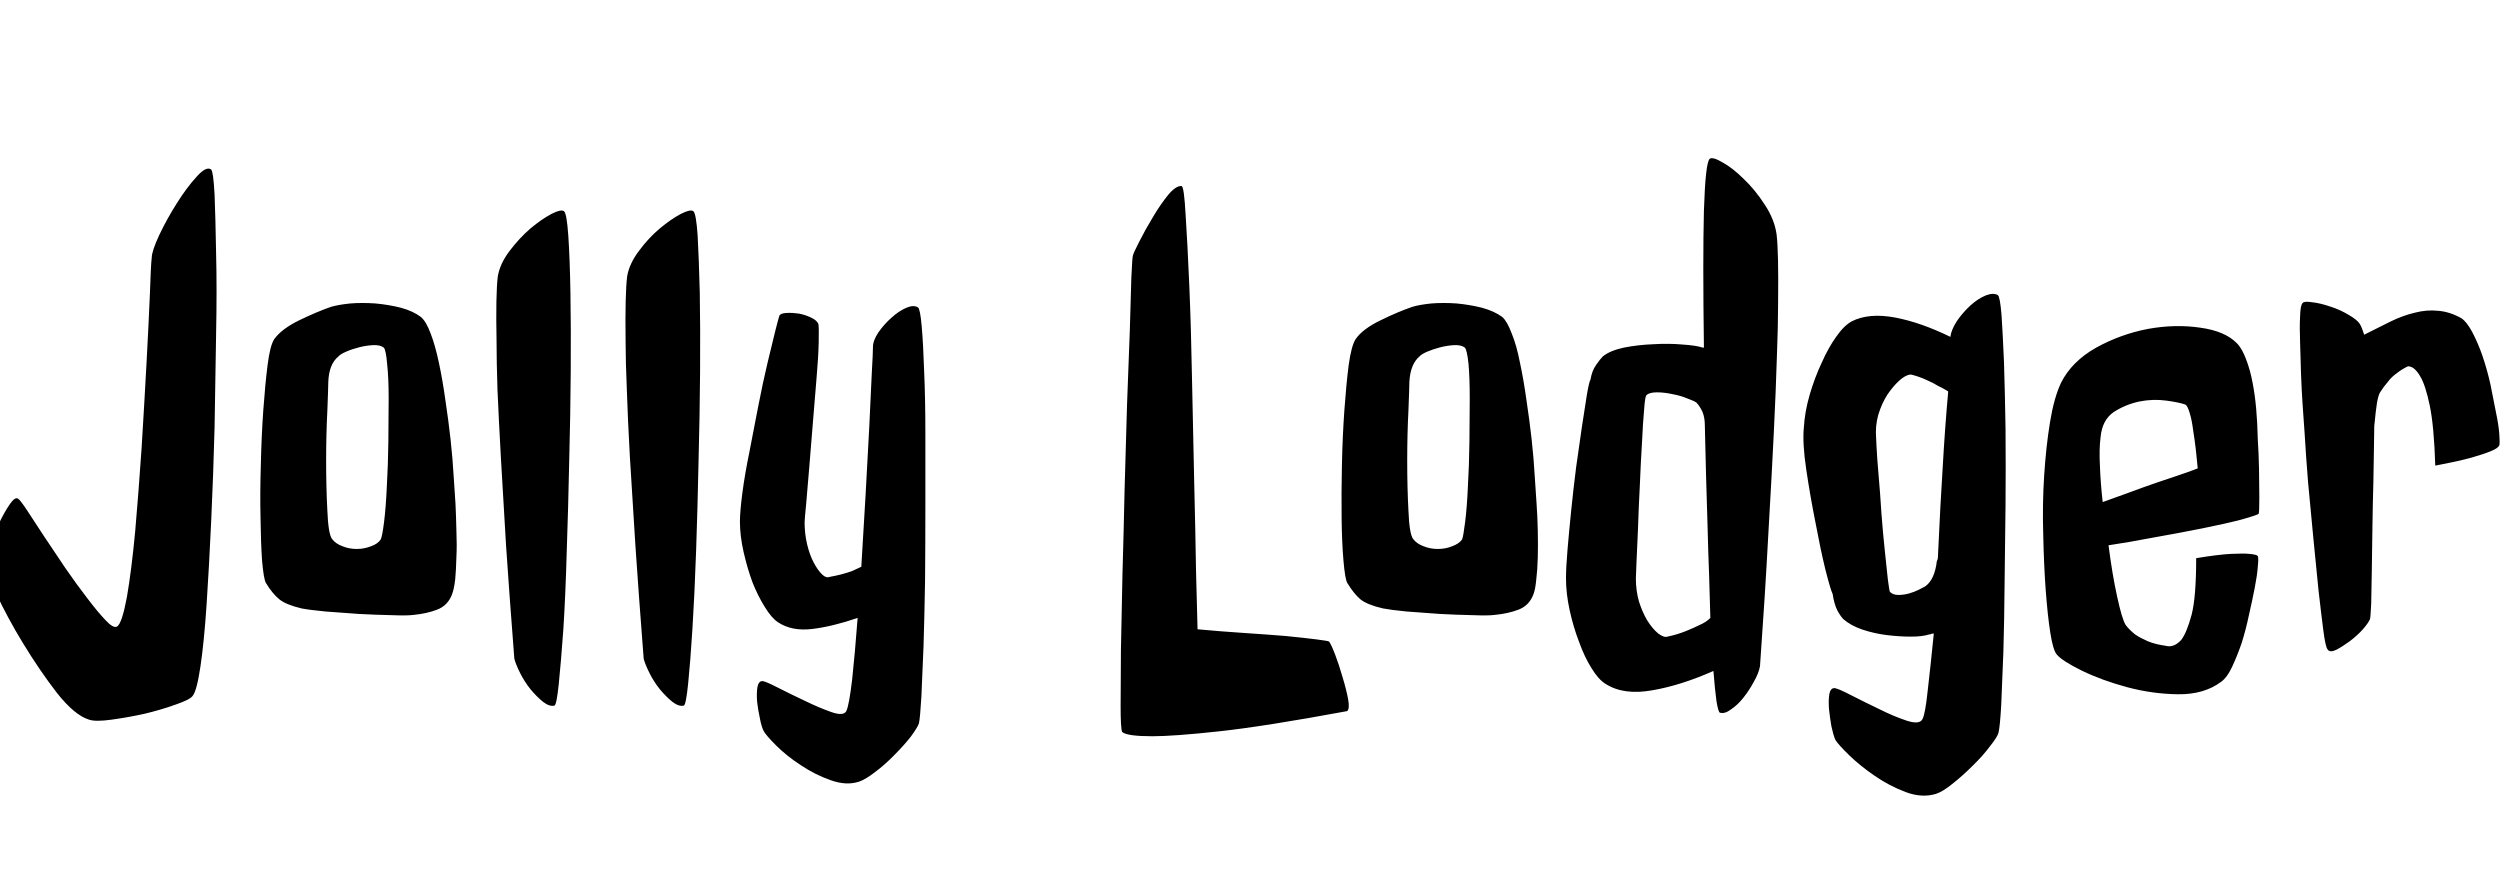 <svg xmlns="http://www.w3.org/2000/svg" xmlns:xlink="http://www.w3.org/1999/xlink" width="81.562" height="29.18"><path fill="black" d="M-0.47 18.40L-0.47 18.40Q-0.47 18.21-0.34 17.84Q-0.21 17.46-0.04 17.09Q0.14 16.71 0.32 16.45Q0.49 16.20 0.59 16.27L0.59 16.27Q0.66 16.31 0.89 16.66Q1.13 17.02 1.44 17.50Q1.76 17.98 2.13 18.53Q2.51 19.08 2.85 19.52Q3.19 19.97 3.45 20.24Q3.70 20.51 3.82 20.44L3.82 20.44Q3.98 20.34 4.14 19.48Q4.29 18.61 4.41 17.34Q4.52 16.08 4.62 14.61Q4.71 13.15 4.78 11.85Q4.85 10.55 4.89 9.60Q4.92 8.65 4.95 8.41L4.95 8.41Q4.95 8.20 5.19 7.68Q5.44 7.15 5.77 6.63Q6.09 6.12 6.41 5.77Q6.73 5.41 6.89 5.53L6.89 5.53Q6.96 5.60 7.00 6.34Q7.03 7.08 7.05 8.25Q7.08 9.42 7.05 10.91Q7.03 12.40 7.00 13.95Q6.96 15.49 6.89 17.00Q6.82 18.52 6.74 19.72Q6.66 20.93 6.54 21.74Q6.42 22.55 6.28 22.71L6.28 22.71Q6.19 22.83 5.72 22.99Q5.25 23.16 4.70 23.29Q4.15 23.41 3.63 23.48Q3.12 23.55 2.91 23.48L2.91 23.48Q2.44 23.34 1.86 22.61Q1.29 21.87 0.76 21Q0.23 20.13-0.12 19.37Q-0.47 18.61-0.47 18.40ZM13.73 10.34L13.73 10.34Q13.90 10.48 14.05 10.88Q14.20 11.27 14.32 11.84Q14.44 12.40 14.53 13.05Q14.63 13.71 14.70 14.34Q14.77 14.98 14.80 15.53Q14.84 16.08 14.86 16.43L14.86 16.43Q14.88 16.85 14.89 17.31Q14.91 17.77 14.89 18.18Q14.88 18.59 14.85 18.91Q14.81 19.24 14.74 19.41L14.74 19.41Q14.60 19.76 14.26 19.89Q13.92 20.02 13.50 20.06L13.50 20.06Q13.29 20.09 12.79 20.07Q12.28 20.06 11.71 20.03Q11.13 19.99 10.62 19.95Q10.10 19.90 9.84 19.85L9.84 19.85Q9.33 19.73 9.11 19.55Q8.88 19.36 8.67 19.01L8.67 19.01Q8.60 18.87 8.55 18.29Q8.51 17.72 8.50 16.91Q8.48 16.10 8.51 15.16Q8.53 14.23 8.59 13.38Q8.65 12.54 8.73 11.91Q8.81 11.27 8.95 11.06L8.95 11.06Q9.19 10.73 9.76 10.45Q10.34 10.17 10.80 10.01L10.80 10.01Q11.04 9.94 11.43 9.90Q11.81 9.87 12.25 9.90Q12.68 9.94 13.08 10.04Q13.48 10.15 13.73 10.34ZM12.42 17.60L12.42 17.60Q12.47 17.51 12.53 17.03Q12.59 16.55 12.62 15.87Q12.66 15.19 12.67 14.41Q12.68 13.64 12.68 12.98Q12.68 12.33 12.63 11.87Q12.59 11.41 12.52 11.34L12.52 11.34Q12.40 11.25 12.18 11.26Q11.95 11.27 11.72 11.33Q11.48 11.39 11.30 11.47Q11.11 11.55 11.04 11.63L11.04 11.63Q10.73 11.88 10.71 12.47L10.71 12.47Q10.71 12.63 10.68 13.39Q10.64 14.16 10.64 15.04Q10.64 15.91 10.68 16.66Q10.71 17.41 10.83 17.58L10.83 17.58Q10.95 17.74 11.17 17.82Q11.39 17.91 11.64 17.91Q11.88 17.91 12.11 17.82Q12.33 17.74 12.42 17.60ZM18.09 23.02L18.09 23.02Q17.93 23.06 17.72 22.90Q17.51 22.73 17.31 22.49Q17.11 22.24 16.97 21.96Q16.83 21.68 16.78 21.49L16.78 21.49Q16.62 19.43 16.51 17.80Q16.41 16.17 16.34 14.91Q16.27 13.64 16.23 12.71Q16.20 11.79 16.20 11.13L16.20 11.13Q16.17 9.61 16.24 9.02L16.24 9.02Q16.31 8.60 16.63 8.18Q16.95 7.76 17.31 7.45Q17.67 7.15 17.99 6.98Q18.30 6.82 18.40 6.89L18.40 6.89Q18.49 6.96 18.54 7.68Q18.59 8.39 18.61 9.54Q18.63 10.69 18.62 12.12Q18.61 13.55 18.57 15.05Q18.54 16.55 18.49 17.98Q18.45 19.41 18.38 20.52Q18.30 21.63 18.23 22.31Q18.16 22.99 18.09 23.02ZM22.31 23.02L22.31 23.02Q22.15 23.06 21.94 22.90Q21.73 22.73 21.53 22.49Q21.33 22.24 21.19 21.96Q21.05 21.68 21 21.49L21 21.49Q20.84 19.43 20.73 17.80Q20.63 16.17 20.55 14.91Q20.48 13.64 20.45 12.71Q20.41 11.79 20.41 11.13L20.41 11.13Q20.39 9.61 20.46 9.02L20.46 9.02Q20.53 8.60 20.85 8.18Q21.16 7.76 21.53 7.45Q21.89 7.15 22.21 6.98Q22.52 6.82 22.62 6.89L22.62 6.89Q22.71 6.96 22.76 7.68Q22.80 8.39 22.83 9.54Q22.85 10.69 22.84 12.12Q22.83 13.55 22.79 15.05Q22.76 16.55 22.71 17.98Q22.66 19.41 22.59 20.52Q22.52 21.63 22.45 22.31Q22.38 22.99 22.31 23.02ZM29.95 10.03L29.95 10.03Q30.02 10.08 30.07 10.64Q30.12 11.20 30.15 12.11Q30.19 13.01 30.19 14.16Q30.19 15.30 30.19 16.52Q30.19 17.74 30.18 18.93Q30.16 20.11 30.13 21.08Q30.09 22.05 30.06 22.73Q30.02 23.41 29.98 23.60L29.98 23.60Q29.93 23.74 29.71 24.04Q29.48 24.33 29.18 24.63Q28.88 24.94 28.56 25.18Q28.24 25.43 28.03 25.50L28.03 25.50Q27.61 25.64 27.09 25.45Q26.58 25.27 26.12 24.96Q25.66 24.66 25.32 24.32Q24.98 23.98 24.91 23.84L24.91 23.84Q24.84 23.70 24.79 23.43Q24.73 23.16 24.70 22.89Q24.68 22.62 24.71 22.42Q24.75 22.22 24.87 22.22L24.87 22.22Q24.96 22.22 25.37 22.43Q25.78 22.64 26.25 22.86Q26.72 23.09 27.12 23.23Q27.52 23.37 27.61 23.20L27.61 23.20Q27.70 23.02 27.80 22.18Q27.89 21.35 27.98 20.16L27.98 20.16Q27.16 20.44 26.50 20.52Q25.83 20.60 25.38 20.30L25.38 20.30Q25.17 20.16 24.95 19.80Q24.73 19.45 24.55 19.00Q24.38 18.54 24.26 18.01Q24.14 17.48 24.14 17.02L24.14 17.02Q24.14 16.69 24.22 16.08Q24.30 15.47 24.45 14.74Q24.59 14.02 24.74 13.24Q24.89 12.47 25.04 11.84Q25.20 11.20 25.30 10.77Q25.41 10.34 25.43 10.29L25.43 10.29Q25.48 10.22 25.66 10.21Q25.85 10.20 26.06 10.23Q26.27 10.27 26.46 10.36Q26.65 10.45 26.70 10.57L26.70 10.57Q26.72 10.66 26.71 11.16Q26.70 11.65 26.64 12.33Q26.58 13.01 26.52 13.79Q26.46 14.58 26.40 15.27Q26.34 15.96 26.30 16.45Q26.25 16.95 26.25 17.04L26.25 17.04Q26.25 17.41 26.33 17.75Q26.41 18.09 26.54 18.34Q26.67 18.59 26.81 18.73Q26.95 18.87 27.07 18.82L27.07 18.82Q27.47 18.75 27.80 18.63L27.80 18.63Q27.96 18.56 28.10 18.49L28.10 18.49Q28.17 17.34 28.24 16.14Q28.31 14.93 28.36 13.92Q28.41 12.91 28.44 12.21Q28.48 11.51 28.48 11.32L28.48 11.32Q28.48 11.11 28.66 10.84Q28.85 10.57 29.09 10.36Q29.32 10.15 29.57 10.04Q29.81 9.94 29.95 10.03ZM36.61 23.88L36.61 23.88Q36.56 23.77 36.56 23.04Q36.56 22.31 36.57 21.21Q36.59 20.11 36.62 18.74Q36.66 17.37 36.69 15.95Q36.73 14.53 36.77 13.18Q36.82 11.84 36.86 10.78Q36.89 9.73 36.91 9.06Q36.94 8.39 36.96 8.34L36.96 8.34Q36.98 8.25 37.17 7.88Q37.36 7.50 37.61 7.09Q37.85 6.68 38.11 6.36Q38.37 6.05 38.55 6.07L38.55 6.07Q38.63 6.09 38.68 7.00Q38.74 7.90 38.80 9.30Q38.86 10.71 38.89 12.41Q38.93 14.11 38.96 15.71Q39 17.32 39.02 18.62Q39.05 19.92 39.07 20.53L39.07 20.53Q39.82 20.60 40.58 20.65Q41.34 20.70 41.95 20.75Q42.56 20.81 42.95 20.86Q43.34 20.91 43.36 20.93L43.36 20.93Q43.43 21.02 43.56 21.36Q43.69 21.70 43.80 22.09Q43.92 22.48 43.98 22.80Q44.04 23.13 43.95 23.20L43.95 23.20Q41.25 23.70 39.77 23.86Q38.30 24.02 37.59 24.02L37.59 24.02Q36.77 24.02 36.61 23.88ZM49.01 10.34L49.01 10.34Q49.17 10.48 49.32 10.88Q49.48 11.27 49.59 11.84Q49.71 12.40 49.80 13.05Q49.90 13.71 49.97 14.34Q50.04 14.98 50.07 15.53Q50.11 16.08 50.13 16.43L50.13 16.43Q50.16 16.85 50.17 17.31Q50.18 17.77 50.17 18.18Q50.16 18.59 50.12 18.91Q50.09 19.24 50.02 19.41L50.02 19.41Q49.88 19.76 49.54 19.89Q49.20 20.02 48.77 20.06L48.77 20.06Q48.56 20.09 48.06 20.07Q47.55 20.06 46.98 20.03Q46.41 19.99 45.89 19.95Q45.38 19.90 45.12 19.85L45.12 19.85Q44.60 19.73 44.38 19.55Q44.16 19.36 43.95 19.01L43.95 19.01Q43.88 18.87 43.83 18.29Q43.78 17.72 43.77 16.91Q43.76 16.10 43.78 15.16Q43.80 14.23 43.86 13.38Q43.92 12.54 44.00 11.91Q44.09 11.27 44.23 11.06L44.23 11.06Q44.46 10.73 45.04 10.45Q45.61 10.17 46.08 10.01L46.08 10.01Q46.31 9.94 46.70 9.90Q47.09 9.87 47.52 9.90Q47.95 9.94 48.35 10.04Q48.75 10.15 49.01 10.34ZM47.70 17.60L47.70 17.60Q47.74 17.51 47.80 17.03Q47.86 16.55 47.89 15.87Q47.93 15.19 47.94 14.41Q47.95 13.64 47.95 12.98Q47.95 12.33 47.91 11.87Q47.86 11.41 47.79 11.34L47.79 11.34Q47.67 11.25 47.45 11.26Q47.23 11.27 46.99 11.33Q46.76 11.39 46.57 11.47Q46.38 11.55 46.31 11.63L46.31 11.63Q46.01 11.88 45.98 12.47L45.98 12.47Q45.98 12.63 45.95 13.39Q45.91 14.16 45.91 15.04Q45.91 15.91 45.95 16.66Q45.98 17.41 46.10 17.58L46.10 17.58Q46.22 17.74 46.44 17.82Q46.66 17.91 46.91 17.91Q47.16 17.91 47.38 17.82Q47.60 17.74 47.70 17.60ZM57.96 7.64L57.96 7.64Q58.03 8.20 58.01 9.89L58.01 9.89Q58.01 10.62 57.97 11.65Q57.94 12.68 57.87 14.12Q57.80 15.56 57.69 17.45Q57.59 19.34 57.42 21.73L57.42 21.73Q57.38 21.96 57.22 22.24Q57.07 22.52 56.88 22.76Q56.70 22.99 56.48 23.14Q56.27 23.30 56.11 23.25L56.11 23.25Q56.06 23.23 56.00 22.88Q55.95 22.52 55.90 21.89L55.90 21.89Q54.84 22.36 53.91 22.52Q52.97 22.69 52.38 22.31L52.38 22.31Q52.15 22.17 51.93 21.81Q51.70 21.45 51.52 20.95Q51.33 20.46 51.21 19.91Q51.09 19.36 51.09 18.87L51.09 18.87Q51.09 18.52 51.14 17.93Q51.19 17.34 51.26 16.65Q51.33 15.96 51.42 15.25Q51.52 14.53 51.61 13.92Q51.70 13.31 51.77 12.89Q51.84 12.47 51.89 12.38L51.89 12.38Q51.94 12.09 52.07 11.91Q52.20 11.72 52.29 11.63L52.29 11.63Q52.52 11.44 52.98 11.34Q53.44 11.25 53.94 11.23Q54.45 11.20 54.89 11.24Q55.34 11.27 55.55 11.34L55.55 11.34L55.59 11.34Q55.55 8.44 55.59 6.87Q55.64 5.30 55.78 5.18L55.78 5.18Q55.88 5.11 56.20 5.30Q56.53 5.48 56.89 5.84Q57.26 6.19 57.57 6.67Q57.89 7.15 57.96 7.64ZM54.40 20.77L54.40 20.77Q54.73 20.70 55.00 20.59Q55.27 20.48 55.45 20.39L55.45 20.39Q55.66 20.30 55.80 20.16L55.80 20.16Q55.78 19.55 55.76 18.79Q55.73 18.02 55.71 17.20Q55.69 16.38 55.66 15.53Q55.64 14.67 55.62 13.88L55.62 13.88Q55.62 13.62 55.54 13.43Q55.45 13.24 55.34 13.13L55.34 13.13Q55.27 13.08 55.05 13.00Q54.84 12.91 54.57 12.86Q54.30 12.80 54.06 12.80Q53.81 12.80 53.72 12.89L53.72 12.89Q53.67 12.91 53.64 13.35Q53.60 13.78 53.57 14.43Q53.53 15.07 53.50 15.82Q53.46 16.57 53.44 17.23Q53.41 17.88 53.39 18.35Q53.37 18.82 53.37 18.87L53.37 18.87Q53.37 19.27 53.47 19.62Q53.58 19.97 53.74 20.24Q53.91 20.51 54.09 20.66Q54.28 20.81 54.40 20.77ZM65.20 23.91L65.20 23.91Q65.16 24.05 64.92 24.35Q64.69 24.66 64.36 24.98Q64.03 25.31 63.70 25.57Q63.38 25.83 63.16 25.90L63.16 25.90Q62.70 26.04 62.17 25.84Q61.64 25.64 61.16 25.31Q60.68 24.98 60.33 24.64Q59.98 24.30 59.88 24.14L59.88 24.14Q59.81 23.98 59.75 23.70Q59.70 23.41 59.67 23.13Q59.65 22.85 59.68 22.65Q59.72 22.45 59.84 22.45L59.84 22.45Q59.95 22.45 60.39 22.68Q60.82 22.90 61.30 23.13Q61.78 23.37 62.20 23.51Q62.63 23.65 62.72 23.46L62.72 23.46Q62.81 23.30 62.89 22.54Q62.98 21.77 63.09 20.67L63.09 20.67Q63.05 20.67 63.01 20.68Q62.98 20.70 62.93 20.70L62.93 20.70Q62.72 20.77 62.34 20.77Q61.97 20.77 61.56 20.72Q61.15 20.67 60.76 20.54Q60.38 20.41 60.14 20.20L60.14 20.20Q60.05 20.11 59.94 19.91Q59.84 19.71 59.79 19.38L59.79 19.38Q59.72 19.24 59.55 18.57Q59.39 17.91 59.23 17.05Q59.06 16.20 58.93 15.33Q58.80 14.46 58.85 13.95L58.85 13.95Q58.88 13.43 59.04 12.88Q59.20 12.33 59.43 11.84Q59.65 11.34 59.91 10.98Q60.16 10.62 60.42 10.48L60.42 10.48Q60.98 10.20 61.83 10.36Q62.67 10.52 63.63 10.99L63.63 10.99Q63.66 10.76 63.84 10.48Q64.03 10.20 64.28 9.97Q64.52 9.75 64.78 9.64Q65.04 9.54 65.18 9.63L65.18 9.63Q65.25 9.68 65.30 10.28Q65.34 10.88 65.38 11.82Q65.41 12.77 65.43 13.98Q65.44 15.19 65.43 16.46Q65.41 17.74 65.40 18.98Q65.39 20.23 65.36 21.26Q65.32 22.29 65.29 22.99Q65.25 23.70 65.20 23.91ZM63.56 12.77L63.56 12.77Q63.42 12.68 63.23 12.59L63.23 12.59Q63.07 12.49 62.86 12.40Q62.65 12.30 62.39 12.23L62.39 12.23Q62.27 12.19 62.07 12.33Q61.88 12.47 61.68 12.73Q61.48 12.98 61.34 13.35Q61.20 13.71 61.20 14.11L61.20 14.11Q61.20 14.16 61.22 14.55Q61.24 14.95 61.29 15.52Q61.34 16.08 61.38 16.73Q61.43 17.39 61.49 17.95Q61.55 18.52 61.59 18.90Q61.64 19.29 61.66 19.31L61.66 19.31Q61.76 19.41 61.93 19.41Q62.11 19.41 62.29 19.36Q62.46 19.31 62.60 19.24Q62.74 19.17 62.81 19.13L62.81 19.13Q63.12 18.91 63.19 18.30L63.19 18.30Q63.23 18.26 63.23 18.05L63.23 18.05Q63.30 16.50 63.38 15.25Q63.45 13.99 63.56 12.77ZM68.60 16.38L68.60 16.38Q68.98 16.24 69.46 16.07Q69.94 15.89 70.38 15.74Q70.83 15.59 71.18 15.47Q71.53 15.35 71.70 15.28L71.70 15.28Q71.67 15.02 71.64 14.68Q71.60 14.34 71.55 14.03Q71.51 13.71 71.44 13.48Q71.37 13.24 71.30 13.20L71.30 13.20Q71.11 13.13 70.68 13.07Q70.24 13.01 69.79 13.10Q69.33 13.20 68.95 13.45Q68.58 13.71 68.53 14.27L68.53 14.27Q68.48 14.65 68.51 15.21Q68.53 15.77 68.60 16.38ZM73.69 16.76L73.69 16.76Q73.66 16.80 73.13 16.95Q72.59 17.09 71.84 17.24Q71.09 17.39 70.24 17.54Q69.40 17.70 68.79 17.79L68.79 17.79Q68.91 18.73 69.07 19.46Q69.23 20.20 69.35 20.39L69.35 20.39Q69.47 20.55 69.66 20.70L69.66 20.70Q69.82 20.81 70.07 20.92Q70.31 21.02 70.66 21.07L70.66 21.07Q70.92 21.14 71.16 20.88L71.16 20.88Q71.34 20.65 71.50 20.06Q71.65 19.48 71.65 18.21L71.65 18.21Q72.38 18.09 72.79 18.07Q73.20 18.05 73.38 18.07L73.38 18.07Q73.62 18.09 73.66 18.14L73.66 18.14Q73.69 18.21 73.66 18.49Q73.64 18.77 73.56 19.18Q73.48 19.59 73.37 20.07Q73.27 20.55 73.13 20.99Q72.98 21.42 72.82 21.76Q72.66 22.10 72.47 22.24L72.47 22.24Q71.91 22.66 71.06 22.65Q70.22 22.64 69.40 22.42Q68.58 22.20 67.92 21.88Q67.27 21.56 67.10 21.35L67.10 21.35Q66.98 21.21 66.89 20.64Q66.80 20.06 66.74 19.24Q66.68 18.42 66.66 17.44Q66.63 16.45 66.69 15.52Q66.75 14.58 66.88 13.78Q67.01 12.98 67.24 12.49L67.24 12.49Q67.59 11.79 68.39 11.34Q69.19 10.90 70.08 10.73Q70.97 10.57 71.78 10.69Q72.59 10.80 72.98 11.20L72.98 11.20Q73.22 11.44 73.41 12.13Q73.59 12.82 73.64 13.80L73.64 13.80Q73.64 13.90 73.66 14.34Q73.69 14.79 73.70 15.29Q73.71 15.80 73.71 16.24Q73.71 16.69 73.69 16.76ZM80.30 10.38L80.30 10.38Q80.48 10.50 80.66 10.84Q80.84 11.18 80.99 11.61Q81.14 12.05 81.25 12.54Q81.35 13.03 81.43 13.45Q81.52 13.88 81.54 14.17Q81.56 14.46 81.54 14.53L81.54 14.53Q81.49 14.63 81.26 14.72L81.26 14.72Q81.05 14.81 80.63 14.93Q80.20 15.05 79.45 15.19L79.45 15.19Q79.41 13.90 79.27 13.23Q79.13 12.56 78.96 12.28L78.96 12.28Q78.77 11.95 78.56 11.95L78.56 11.95Q78.35 12.05 78.19 12.18Q78.02 12.30 77.91 12.45L77.91 12.45Q77.77 12.61 77.65 12.80L77.65 12.80Q77.60 12.87 77.55 13.13Q77.51 13.38 77.46 13.90L77.46 13.90Q77.46 14.06 77.45 14.58Q77.44 15.09 77.43 15.77Q77.41 16.45 77.40 17.20Q77.39 17.95 77.38 18.60Q77.37 19.24 77.36 19.69Q77.34 20.13 77.32 20.20L77.32 20.20Q77.27 20.32 77.09 20.53Q76.90 20.74 76.66 20.92Q76.43 21.09 76.22 21.20Q76.01 21.30 75.94 21.19L75.94 21.19Q75.87 21.12 75.80 20.58Q75.73 20.04 75.64 19.25Q75.56 18.47 75.47 17.53Q75.38 16.59 75.30 15.73Q75.23 14.86 75.19 14.17Q75.14 13.48 75.12 13.17L75.12 13.17Q75.09 12.73 75.07 12.19Q75.05 11.65 75.04 11.17Q75.02 10.69 75.04 10.32Q75.05 9.96 75.12 9.89L75.12 9.89Q75.16 9.82 75.43 9.86Q75.70 9.89 76.02 10.00Q76.34 10.10 76.62 10.27Q76.90 10.43 76.99 10.57L76.99 10.57Q77.06 10.69 77.13 10.92L77.13 10.92Q77.58 10.69 77.99 10.49Q78.40 10.29 78.79 10.20Q79.17 10.10 79.55 10.14Q79.92 10.17 80.30 10.38Z"/></svg>